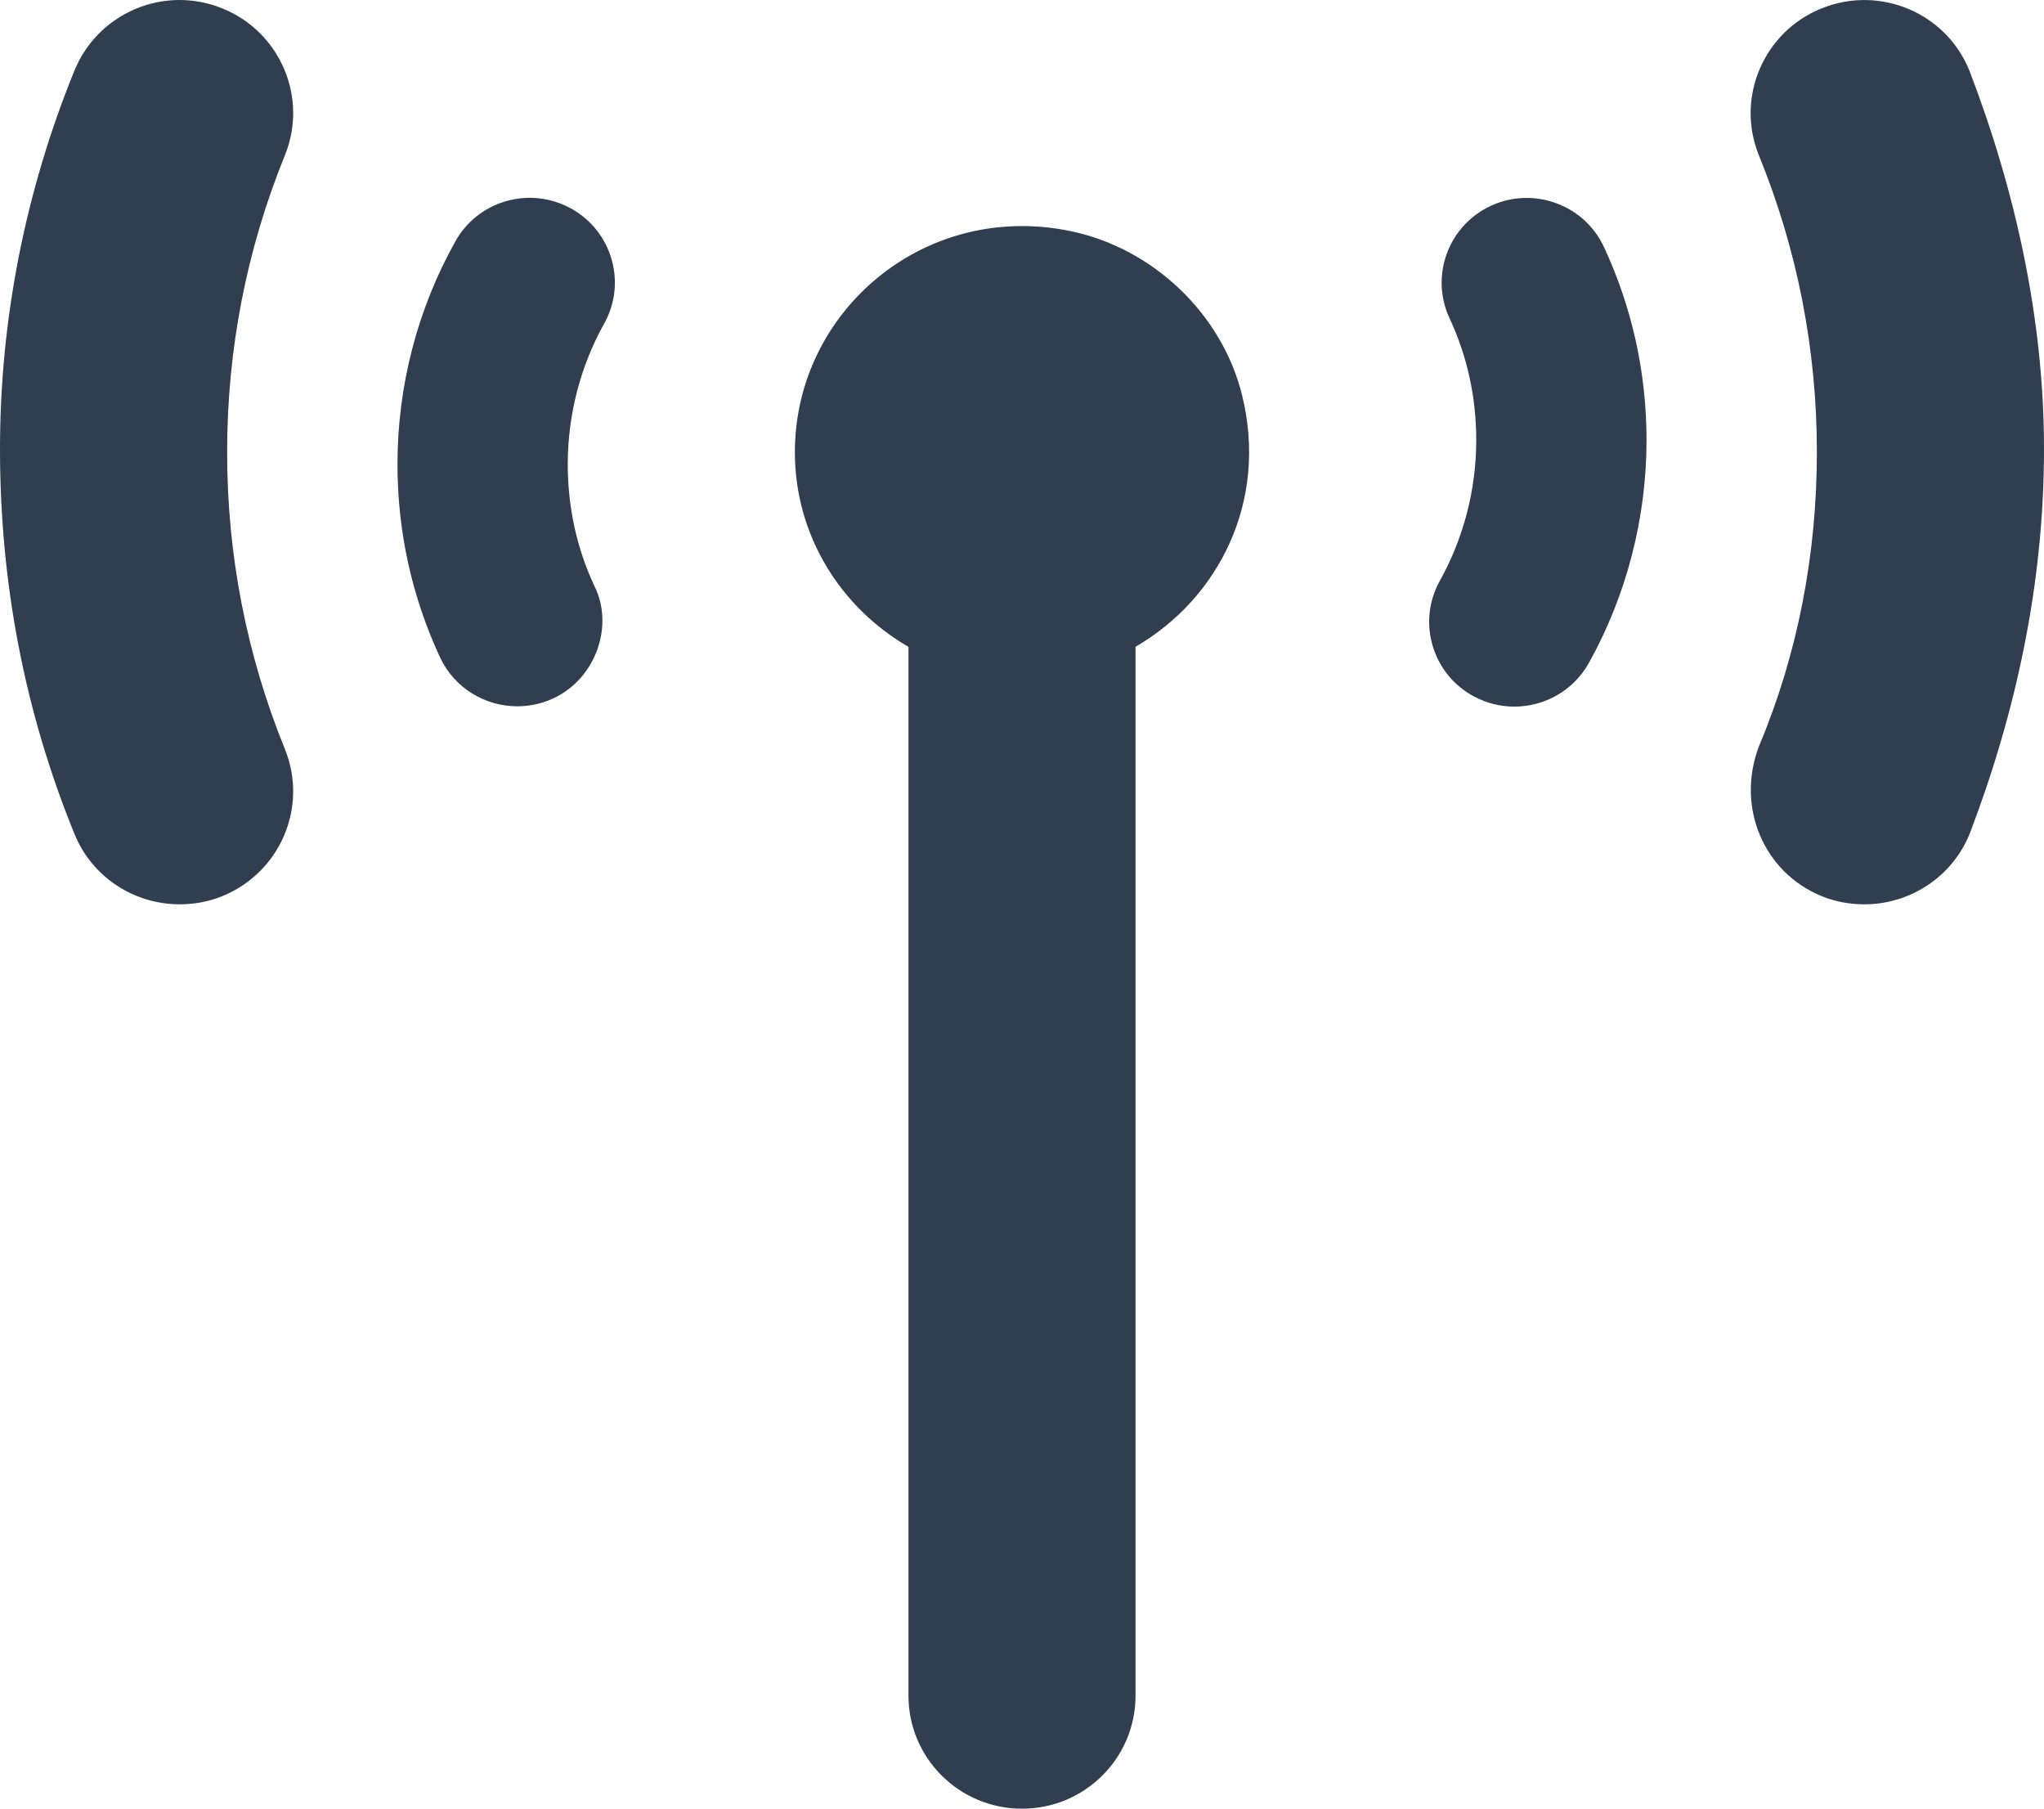 <svg width="26" height="23" viewBox="0 0 26 23" fill="none" xmlns="http://www.w3.org/2000/svg">
<path d="M7.263 2.651C6.739 2.363 6.08 2.55 5.791 3.072C5.308 3.935 5.056 4.915 5.056 5.903C5.056 6.758 5.238 7.585 5.596 8.357C5.779 8.751 6.171 8.982 6.58 8.982C6.733 8.982 6.887 8.95 7.034 8.883C7.579 8.634 7.814 7.956 7.561 7.453C7.335 6.968 7.222 6.447 7.222 5.903C7.222 5.277 7.382 4.659 7.685 4.115C7.976 3.596 7.786 2.939 7.263 2.651ZM2.826 0.106C2.084 -0.194 1.245 0.165 0.946 0.9C0.318 2.442 0 4.074 0 5.71C0 7.426 0.318 9.061 0.946 10.602C1.173 11.163 1.714 11.5 2.285 11.5C2.465 11.5 2.649 11.469 2.826 11.397C3.566 11.096 3.923 10.26 3.623 9.524C3.136 8.324 2.889 7.057 2.889 5.75C2.889 4.445 3.136 3.176 3.623 1.977C3.923 1.242 3.566 0.404 2.826 0.106ZM25.052 0.9C24.754 0.162 23.913 -0.192 23.172 0.106C22.432 0.404 22.075 1.242 22.374 1.977C22.863 3.176 23.111 4.445 23.111 5.75C23.111 7.056 22.864 8.325 22.377 9.483C22.077 10.26 22.434 11.096 23.174 11.397C23.35 11.469 23.535 11.5 23.716 11.5C24.287 11.5 24.828 11.161 25.055 10.602C25.643 9.061 26 7.426 26 5.71C26 4.074 25.643 2.442 25.052 0.9ZM18.967 2.616C18.424 2.866 18.187 3.506 18.438 4.046C18.665 4.533 18.778 5.054 18.778 5.598C18.778 6.224 18.618 6.841 18.315 7.386C18.025 7.906 18.215 8.564 18.738 8.851C18.905 8.942 19.085 8.986 19.262 8.986C19.643 8.986 20.014 8.785 20.211 8.43C20.692 7.565 20.944 6.586 20.944 5.598C20.944 4.743 20.762 3.916 20.404 3.144C20.154 2.601 19.505 2.368 18.967 2.616ZM13.623 2.94C11.759 2.551 10.111 3.959 10.111 5.75C10.111 6.812 10.696 7.729 11.556 8.226V21.564C11.556 22.357 12.202 23.001 13 23.001C13.798 23.001 14.444 22.357 14.444 21.564V8.225C15.494 7.617 16.134 6.385 15.8 5.028C15.546 3.994 14.67 3.159 13.623 2.94Z" fill="#303E4F"/>
</svg>
